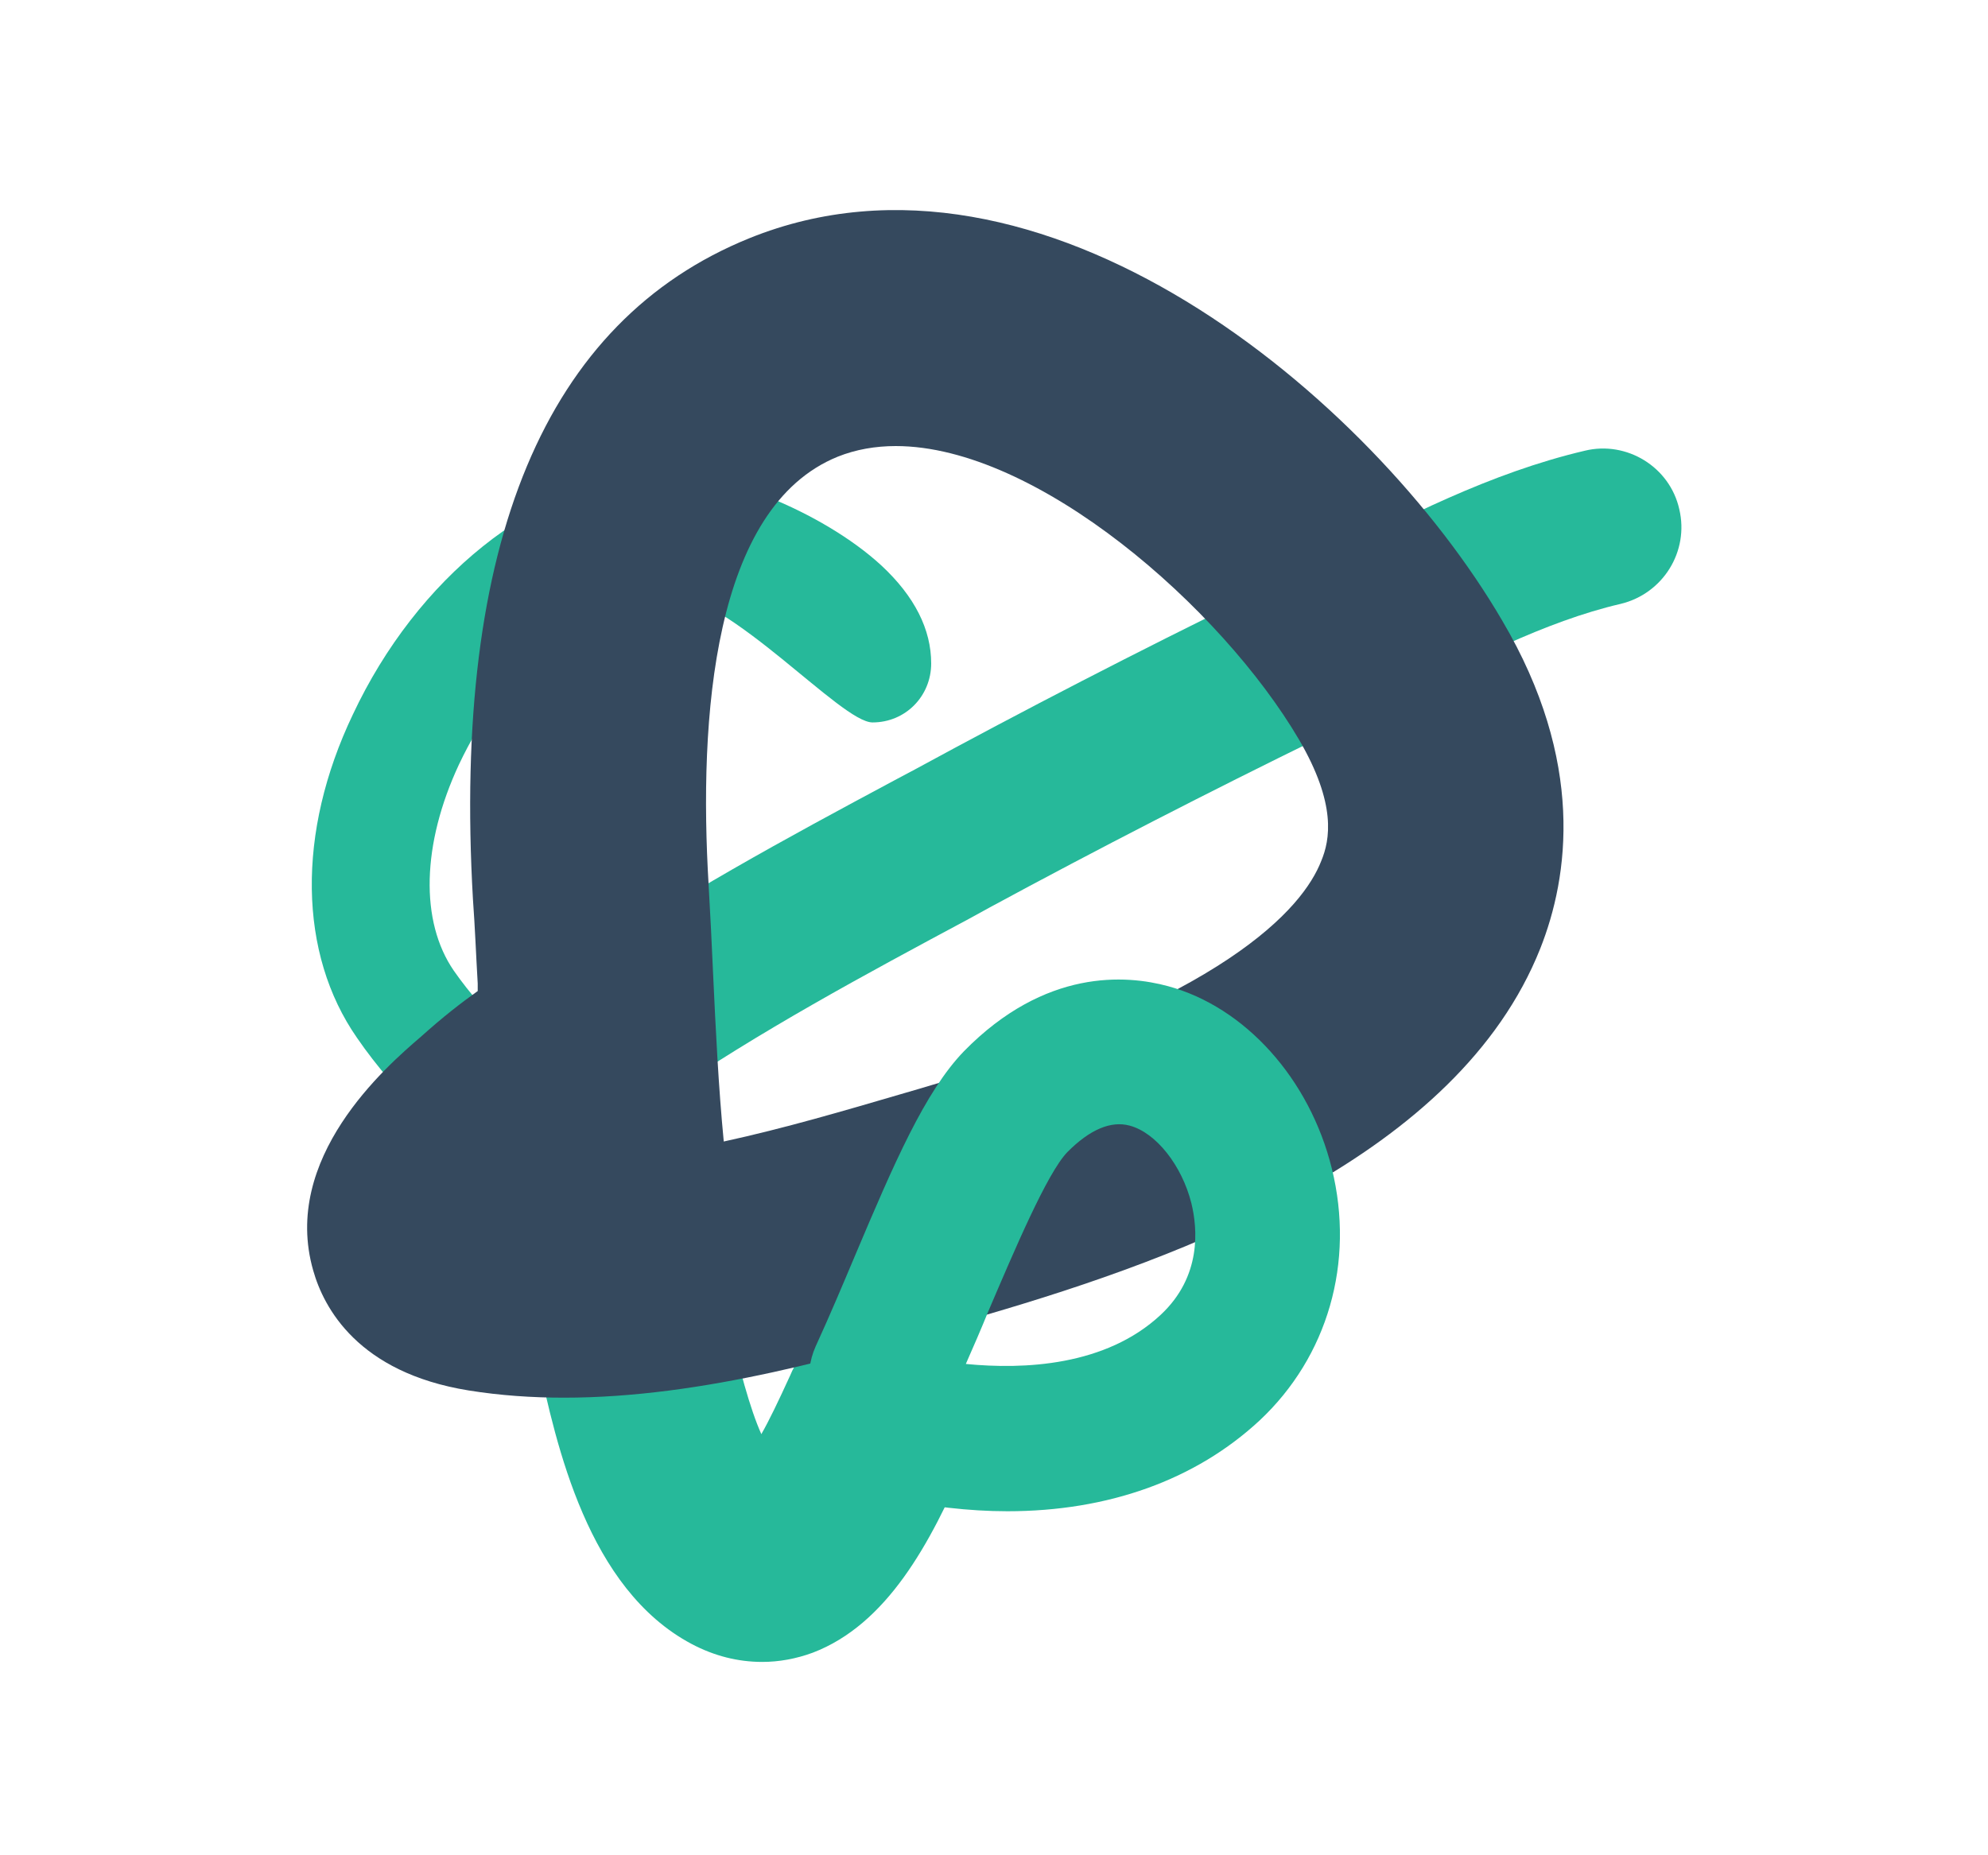 <?xml version="1.0" encoding="utf-8"?>
<!-- Generator: Adobe Illustrator 15.0.2, SVG Export Plug-In  -->
<!DOCTYPE svg PUBLIC "-//W3C//DTD SVG 1.1//EN" "http://www.w3.org/Graphics/SVG/1.1/DTD/svg11.dtd">
<svg version="1.1"
	 xmlns="http://www.w3.org/2000/svg" xmlns:xlink="http://www.w3.org/1999/xlink" xmlns:a="http://ns.adobe.com/AdobeSVGViewerExtensions/3.0/"
	 x="0px" y="0px" width="30px" height="28px" viewBox="-4.635 -3.169 30 28"
	 overflow="visible" enable-background="new -4.635 -3.169 30 28" xml:space="preserve">
<defs>
</defs>
<path fill="#26B99A" d="M4.69,13.613c-0.381,0-0.746-0.178-0.977-0.512c-0.381-0.544-0.232-1.281,0.307-1.65
	c1.561-1.078,3.225-1.977,4.848-2.846l0.301-0.16c1.662-0.904,3.367-1.783,5.066-2.613c0.352-0.17,0.691-0.348,1.043-0.531
	c1.271-0.656,2.578-1.333,4.004-1.668c0.631-0.153,1.281,0.244,1.424,0.882c0.152,0.636-0.244,1.276-0.885,1.43
	c-1.141,0.265-2.311,0.875-3.455,1.465C16,7.6,15.643,7.786,15.288,7.961c-1.668,0.816-3.357,1.682-5,2.572l-0.291,0.16
	c-1.572,0.842-3.184,1.709-4.639,2.711C5.153,13.547,4.924,13.613,4.69,13.613z"/>
<path fill="#26B99A" d="M5.245,16.684c-0.248,0-0.502-0.104-0.676-0.315c-0.137-0.16-0.275-0.317-0.422-0.476
	c-0.387-0.418-0.82-0.799-1.287-1.203c-0.738-0.651-1.506-1.32-2.107-2.195c-0.885-1.271-0.914-3.098-0.064-4.879
	C1.659,5.55,3.44,4.123,5.231,3.976c0.926-0.076,2.543,0.569,3.434,1.389c0.504,0.468,0.752,0.967,0.752,1.478
	c0,0.494-0.387,0.891-0.885,0.891c-0.479,0-2.117-1.9-3.16-1.986C4.249,5.654,2.977,6.918,2.29,8.371
	c-0.559,1.2-0.59,2.365-0.076,3.111c0.482,0.691,1.135,1.264,1.82,1.869c0.479,0.417,0.973,0.847,1.416,1.335
	c0.168,0.171,0.32,0.354,0.482,0.532c0.311,0.376,0.264,0.936-0.117,1.256C5.657,16.615,5.45,16.684,5.245,16.684z"/>
<path fill="#26B99A" d="M6.868,21.913c-0.365,0-0.723-0.089-1.068-0.272c-1.566-0.832-2.039-2.996-2.318-4.291l-0.025-0.086
	c-0.098-0.477-0.189-0.982-0.26-1.504c-0.123-0.844,0.426-1.638,1.225-1.762c0.811-0.123,1.547,0.46,1.664,1.309
	c0.066,0.445,0.133,0.854,0.225,1.252l0.016,0.092c0.193,0.842,0.359,1.449,0.527,1.824c0.113-0.196,0.25-0.481,0.434-0.883
	c0.326-0.781,1.195-1.125,1.934-0.773c0.732,0.355,1.057,1.274,0.721,2.055c-0.539,1.257-1.195,2.473-2.314,2.9
	C7.377,21.867,7.118,21.913,6.868,21.913z"/>
<path fill="#35495E" d="M3.877,17.925c-0.484,0-0.967-0.033-1.439-0.109c-1.674-0.27-2.188-1.251-2.346-1.809
	c-0.488-1.696,1.094-3.075,1.623-3.528c0.34-0.305,0.6-0.506,0.859-0.691c0-0.038,0-0.076,0-0.115
	c-0.025-0.422-0.041-0.85-0.072-1.271c-0.309-5.375,1.09-8.727,4.172-9.976c4.4-1.778,9.387,2.391,11.359,5.769
	c1.258,2.132,1.004,3.869,0.576,4.95c-1.246,3.136-5.373,4.657-8.363,5.53l-0.291,0.084C8.151,17.289,5.983,17.925,3.877,17.925z
	 M8.883,3.563c-0.307,0-0.602,0.051-0.875,0.16c-1.883,0.763-2.102,3.938-1.949,6.472c0.025,0.435,0.047,0.875,0.066,1.31
	c0.041,0.878,0.082,1.728,0.162,2.554c0.916-0.199,1.832-0.469,2.666-0.713l0.295-0.086c4.619-1.348,5.779-2.729,6.055-3.434
	c0.133-0.32,0.234-0.859-0.336-1.834C13.801,6.006,11.014,3.563,8.883,3.563z"/>
<path fill="#26B99A" d="M10.567,19.639c-0.58,0-1.191-0.073-1.822-0.205c-0.508-0.112-0.859-0.565-0.859-1.066
	c-0.311-0.312-0.402-0.791-0.213-1.216c0.209-0.455,0.406-0.923,0.596-1.374c0.584-1.381,1.053-2.472,1.643-3.082
	c1.227-1.252,2.451-1.152,3.078-0.982c1.164,0.316,2.137,1.396,2.473,2.752c0.35,1.418-0.062,2.84-1.09,3.803
	C13.405,19.168,12.088,19.639,10.567,19.639z M9.94,17.416c0.875,0.086,2.111,0.033,2.941-0.742c0.621-0.58,0.555-1.303,0.463-1.682
	c-0.143-0.572-0.535-1.068-0.932-1.173c-0.279-0.076-0.6,0.056-0.941,0.401c-0.305,0.316-0.797,1.479-1.195,2.409
	C10.17,16.89,10.057,17.151,9.94,17.416z"/>
</svg>
